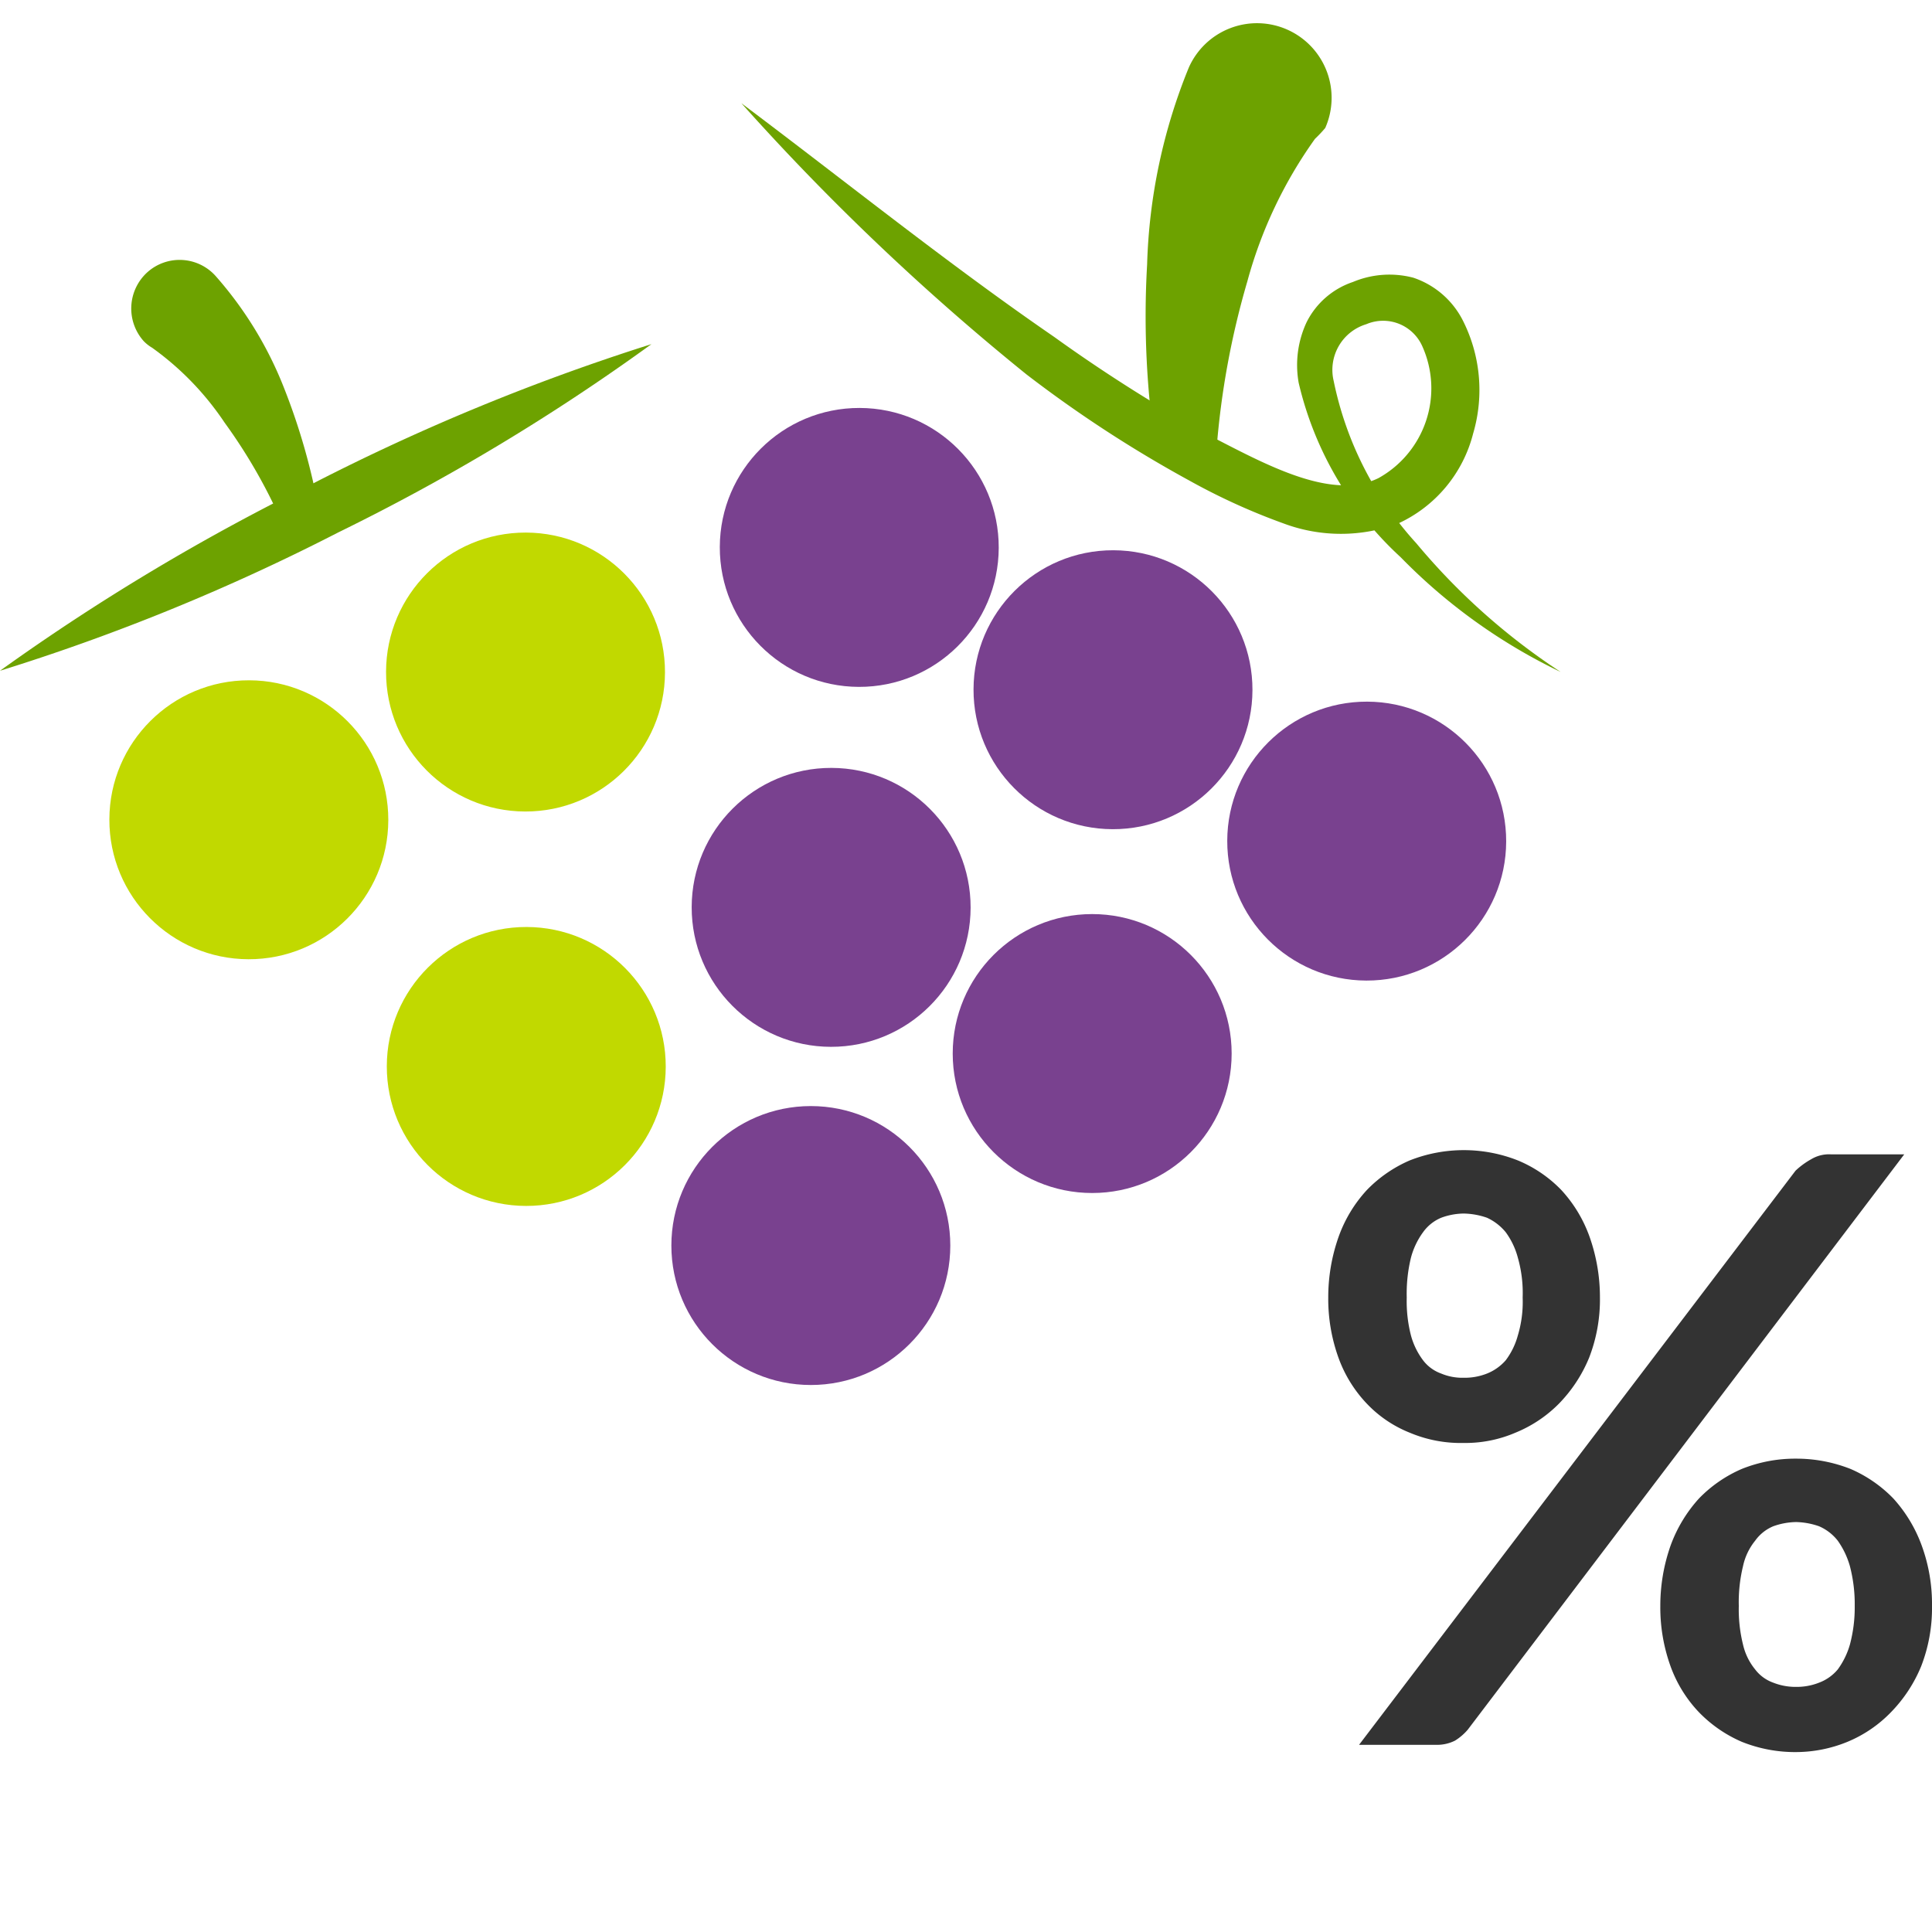 <svg id="ab90626a-f6e1-415c-a430-2c495bfb9fe9" data-name="Calque 1" xmlns="http://www.w3.org/2000/svg" width="32" height="32" viewBox="0 0 32 32">
  <circle cx="8.71" cy="11.13" r="2.31" transform="translate(-2.45 19.81) rotate(-89.84)" style="fill: #c1d900"/>
  <circle cx="4.13" cy="13.58" r="2.31" transform="translate(-9.47 17.67) rotate(-89.84)" style="fill: #c1d900"/>
  <circle cx="8.71" cy="17.67" r="2.31" transform="translate(-8.97 26.34) rotate(-89.89)" style="fill: #c1d900"/>
  <circle cx="13.45" cy="20.65" r="2.31" transform="matrix(0, -1, 1, 0, -7.22, 34.08)" style="fill: #79418f"/>
  <circle cx="18.44" cy="11.43" r="2.31" transform="translate(6.95 29.83) rotate(-89.83)" style="fill: #79418f"/>
  <circle cx="22.63" cy="13.93" r="2.31" transform="translate(8.64 36.52) rotate(-89.83)" style="fill: #79418f"/>
  <circle cx="14.23" cy="9.07" r="2.31" transform="translate(5.12 23.27) rotate(-89.83)" style="fill: #79418f"/>
  <circle cx="13.77" cy="15.02" r="2.31" transform="translate(-1.28 28.77) rotate(-89.89)" style="fill: #79418f"/>
  <circle cx="18.09" cy="17.45" r="2.31" style="fill: #79418f"/>
  <path d="M12.28,1.71C14,3,15.7,4.37,17.46,5.58a25.86,25.86,0,0,0,2.7,1.7c.91.47,1.93,1,2.67.64a1.7,1.7,0,0,0,.73-2.18.71.71,0,0,0-.93-.37.79.79,0,0,0-.54.94A5.67,5.67,0,0,0,23.46,9a10.83,10.83,0,0,0,2.39,2.13,9.34,9.34,0,0,1-2.65-1.9,5.67,5.67,0,0,1-1.69-2.89,1.68,1.68,0,0,1,.13-1,1.33,1.33,0,0,1,.77-.67,1.56,1.56,0,0,1,1-.07,1.43,1.43,0,0,1,.81.69,2.55,2.55,0,0,1,.18,1.89,2.25,2.25,0,0,1-1.24,1.49,2.71,2.71,0,0,1-1.9,0,10.58,10.58,0,0,1-1.56-.71A20.71,20.71,0,0,1,17,6.2,40.18,40.18,0,0,1,12.28,1.71Z" style="fill: #6da200"/>
  <path d="M21.78,2.3a7.38,7.38,0,0,0-1.12,2.36,13.63,13.63,0,0,0-.51,2.78l-1,.07A14.84,14.84,0,0,1,19,4.38a9.31,9.31,0,0,1,.69-3.26v0a1.23,1.23,0,0,1,2.26,1A2.26,2.26,0,0,1,21.78,2.3Z" style="fill: #6da200"/>
  <path d="M10.79,5.7A35.18,35.18,0,0,1,5.6,8.82,35,35,0,0,1,0,11.11,36.35,36.35,0,0,1,5.2,8,36,36,0,0,1,10.79,5.7Z" style="fill: #6da200"/>
  <path d="M2.52,5.76A4.81,4.81,0,0,1,3.72,7a8.87,8.87,0,0,1,.93,1.61l.63-.17a10.65,10.65,0,0,0-.57-2A6.23,6.23,0,0,0,3.57,4.57l0,0a.8.8,0,0,0-1.13-.06.81.81,0,0,0-.06,1.14A.65.65,0,0,0,2.52,5.76Z" style="fill: #6da200"/>
  <path d="M26.5,21.49a2.66,2.66,0,0,1-.18,1,2.39,2.39,0,0,1-.5.76,2.16,2.16,0,0,1-.72.48,2.1,2.1,0,0,1-.86.17,2.17,2.17,0,0,1-.89-.17,2,2,0,0,1-.71-.48,2.17,2.17,0,0,1-.47-.76,2.87,2.87,0,0,1-.17-1,3,3,0,0,1,.17-1,2.26,2.26,0,0,1,.47-.78,2.2,2.2,0,0,1,.71-.49,2.44,2.44,0,0,1,1.79,0,2.14,2.14,0,0,1,.72.49,2.26,2.26,0,0,1,.47.78A3,3,0,0,1,26.5,21.49Zm3.24-2.1A1.29,1.29,0,0,1,30,19.2a.57.57,0,0,1,.33-.08h1.21l-7.23,9.53a.91.91,0,0,1-.21.18.66.66,0,0,1-.3.07H22.51Zm-4.52,2.1a2.13,2.13,0,0,0-.08-.66,1.26,1.26,0,0,0-.2-.42.87.87,0,0,0-.31-.24,1.23,1.23,0,0,0-.39-.07,1.11,1.11,0,0,0-.37.07.7.7,0,0,0-.3.24,1.26,1.26,0,0,0-.2.42,2.52,2.52,0,0,0-.07.66,2.28,2.28,0,0,0,.07.63,1.21,1.21,0,0,0,.2.41.65.65,0,0,0,.3.22.9.9,0,0,0,.37.07,1,1,0,0,0,.39-.07.81.81,0,0,0,.31-.22,1.21,1.21,0,0,0,.2-.41A1.93,1.93,0,0,0,25.22,21.49ZM32,26.6a2.66,2.66,0,0,1-.18,1,2.39,2.39,0,0,1-.5.76,2.14,2.14,0,0,1-.72.49,2.26,2.26,0,0,1-.85.17,2.37,2.37,0,0,1-.9-.17,2.2,2.2,0,0,1-.71-.49,2.17,2.17,0,0,1-.47-.76,2.87,2.87,0,0,1-.17-1,3,3,0,0,1,.17-1,2.36,2.36,0,0,1,.47-.78,2.2,2.2,0,0,1,.71-.49,2.37,2.37,0,0,1,.9-.17,2.44,2.44,0,0,1,.9.17,2.2,2.2,0,0,1,.71.49,2.36,2.36,0,0,1,.47.78A2.82,2.82,0,0,1,32,26.6Zm-1.28,0a2.48,2.48,0,0,0-.08-.66,1.37,1.37,0,0,0-.2-.42.79.79,0,0,0-.31-.24,1.22,1.22,0,0,0-.38-.07,1.17,1.17,0,0,0-.38.07.7.7,0,0,0-.3.24,1,1,0,0,0-.2.42,2.52,2.52,0,0,0-.07.66,2.41,2.41,0,0,0,.07.64,1,1,0,0,0,.2.41.65.65,0,0,0,.3.22,1,1,0,0,0,.38.07,1,1,0,0,0,.38-.07.74.74,0,0,0,.31-.22,1.31,1.31,0,0,0,.2-.41A2.38,2.38,0,0,0,30.72,26.6Z" style="fill: #333"/>
</svg>
